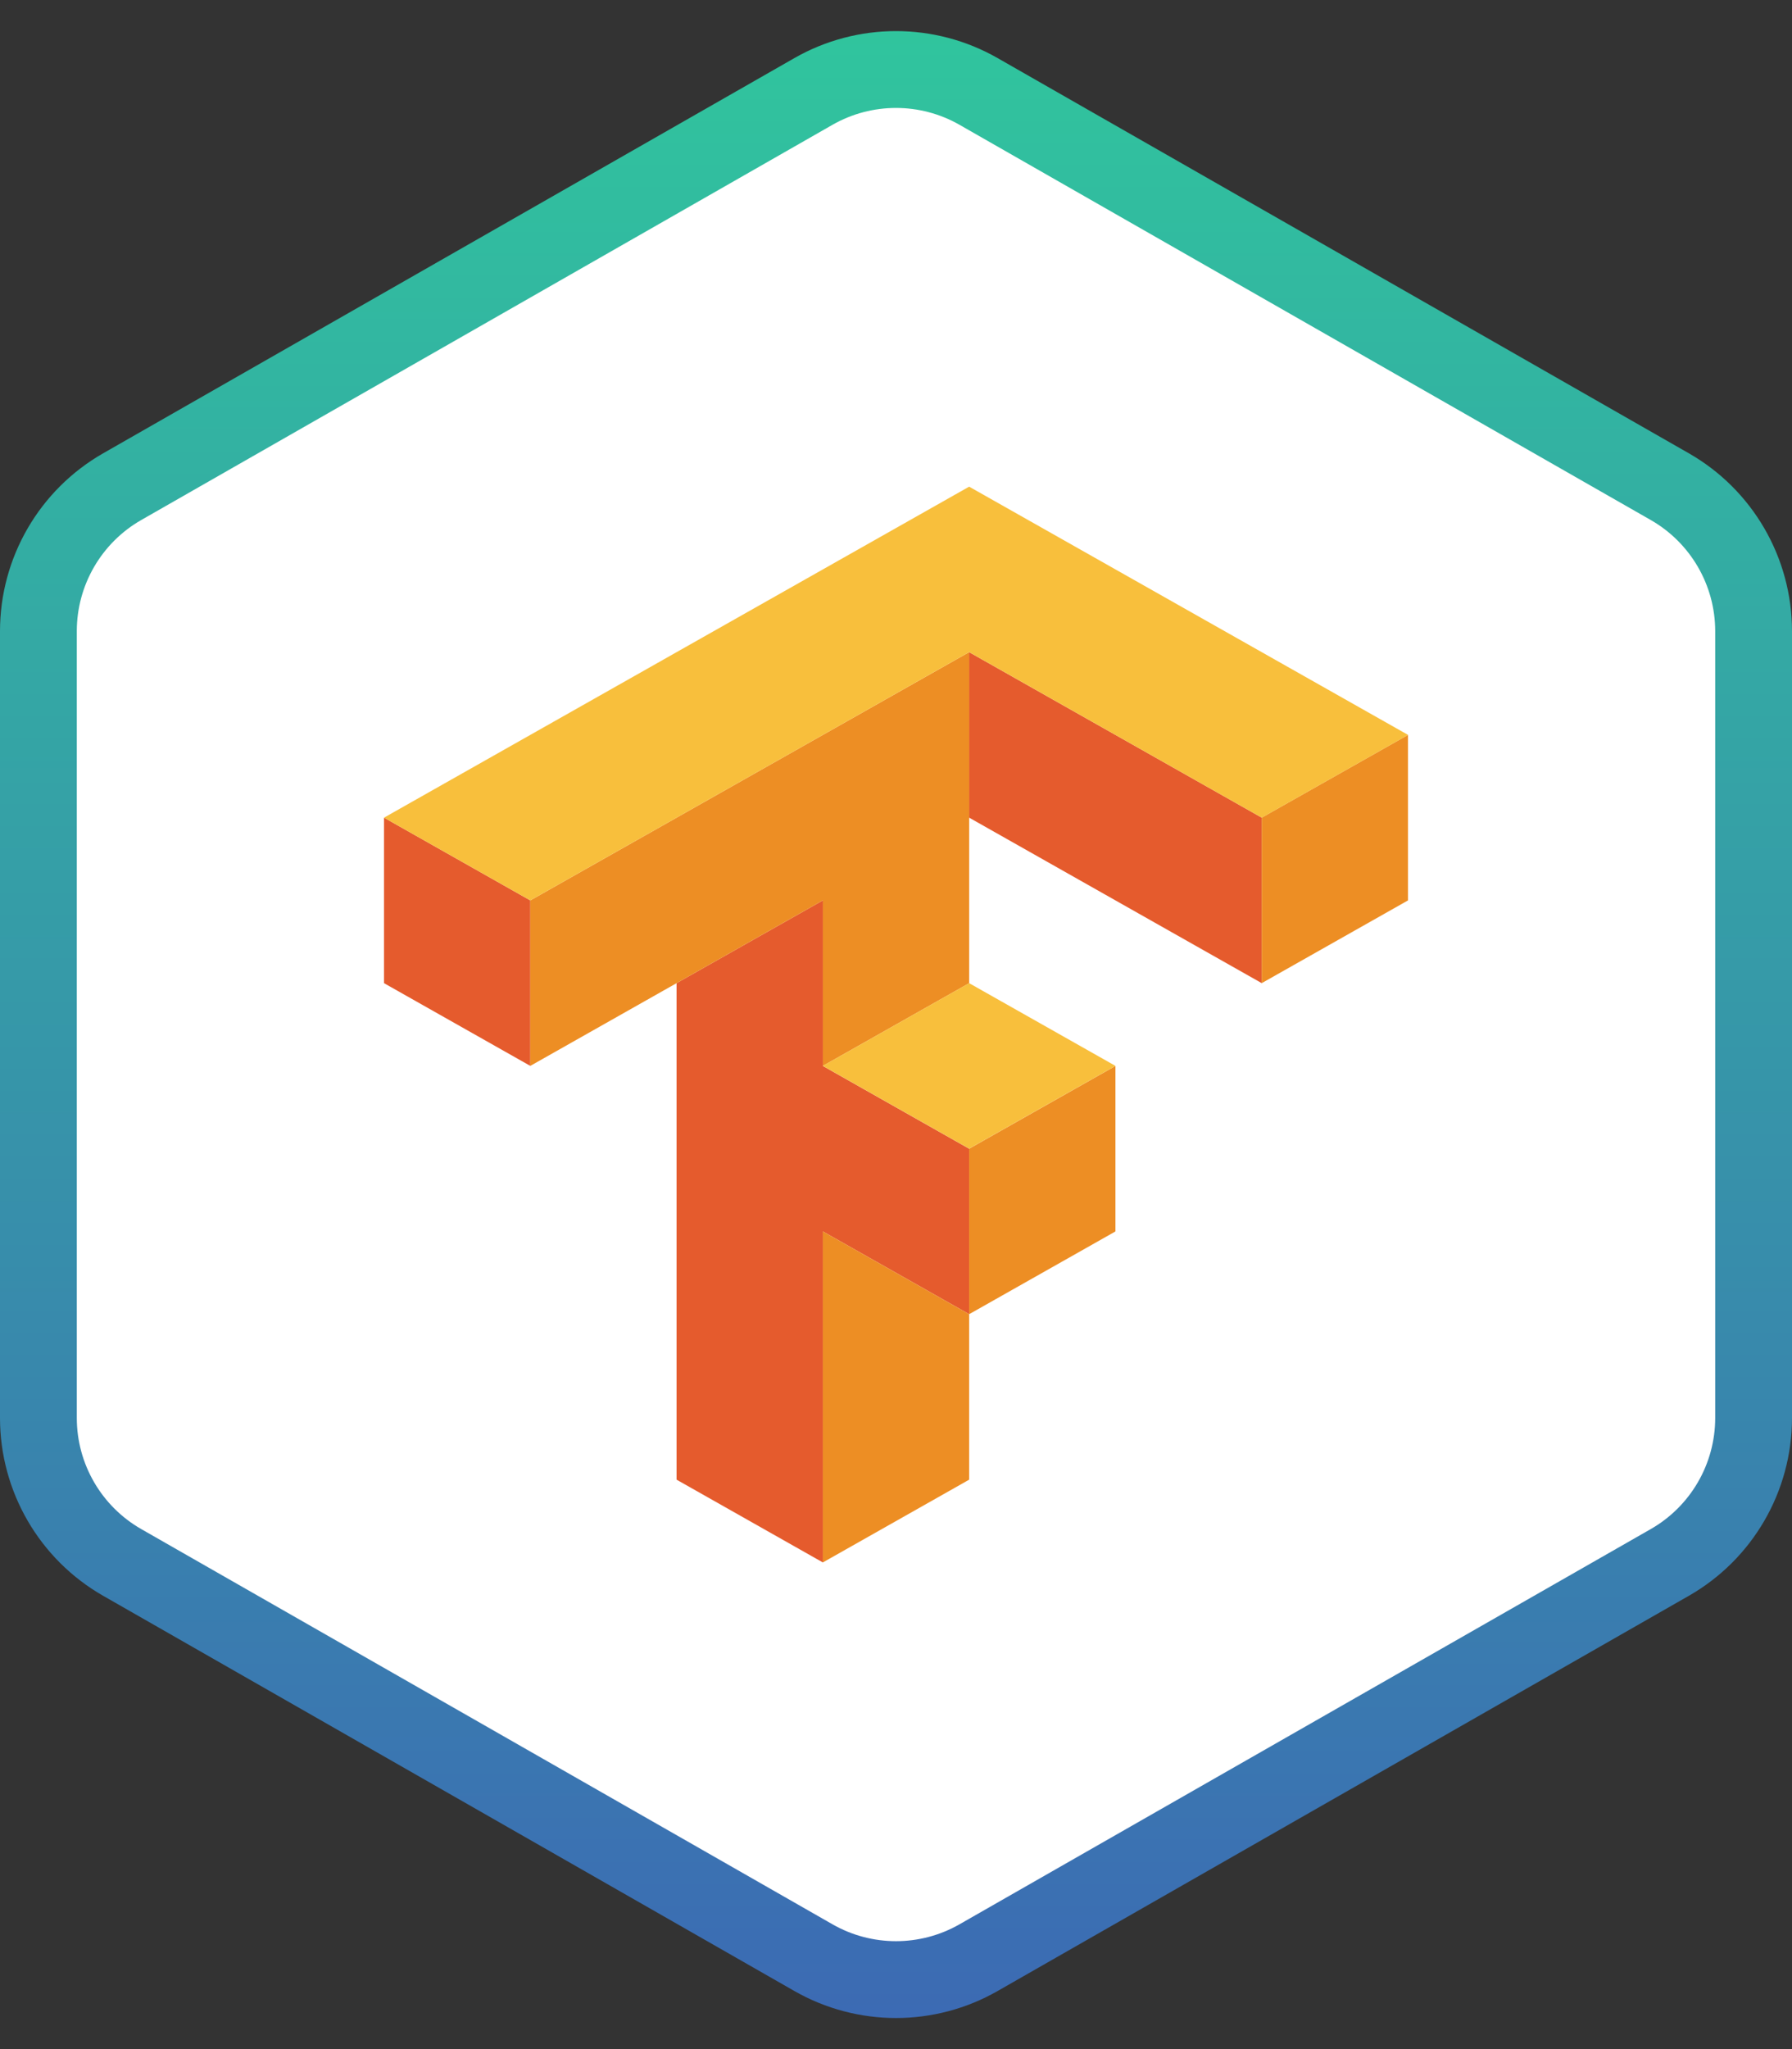 <svg width="70" height="80" viewBox="0 0 70 80" fill="none" xmlns="http://www.w3.org/2000/svg">
<rect x="0" y="0" width="70" height="80" fill="#333333" stroke="none"/>
<g clip-path="url(#clip0_8_35)">
<path d="M38.225 3.57L65.225 18.999C67.25 20.156 68.5 22.31 68.5 24.643V55.357C68.5 57.69 67.25 59.844 65.225 61.001L38.225 76.43C36.227 77.572 33.773 77.572 31.775 76.43L4.775 61.001C2.75 59.844 1.5 57.69 1.5 55.357V24.643C1.5 22.31 2.75 20.156 4.775 18.999L31.775 3.57C33.773 2.429 36.227 2.429 38.225 3.57Z" fill="white" stroke="url(#paint0_linear_8_35)" stroke-width="3"/>
<g clip-path="url(#clip1_8_35)">
<path d="M37.857 25.461V31.922L49.287 38.384V31.922L37.857 25.461ZM15 31.922V38.384L20.715 41.614V35.153L15 31.922ZM32.143 35.153L26.428 38.384V57.768L32.143 61V48.077L37.857 51.308V44.847L32.143 41.616V35.153Z" fill="#E55B2D"/>
<path d="M37.857 25.461L20.715 35.153V41.614L32.144 35.153V41.614L37.859 38.384V25.461H37.857ZM55 28.692L49.285 31.922V38.384L55 35.153V28.692ZM43.572 41.616L37.857 44.847V51.308L43.572 48.077V41.616ZM37.857 51.308L32.143 48.077V61L37.857 57.769V51.308Z" fill="#ED8E24"/>
<path d="M37.857 19L15 31.923L20.715 35.153L37.857 25.461L49.287 31.923L55.002 28.692L37.857 19ZM37.857 38.384L32.143 41.614L37.857 44.845L43.572 41.614L37.857 38.384Z" fill="#F8BF3C"/>
</g>
</g>
<defs>
<linearGradient id="paint0_linear_8_35" x1="35" y1="2.25057e-05" x2="35" y2="80" gradientUnits="userSpaceOnUse">
<stop stop-color="#30C69D"/>
<stop offset="1" stop-color="#3C69B4"/>
</linearGradient>
<clipPath id="clip0_8_35">
<rect width="70" height="80" fill="white"/>
</clipPath>
<clipPath id="clip1_8_35">
<rect width="40" height="42" fill="white" transform="translate(15 19)"/>
</clipPath>
</defs>
</svg>
